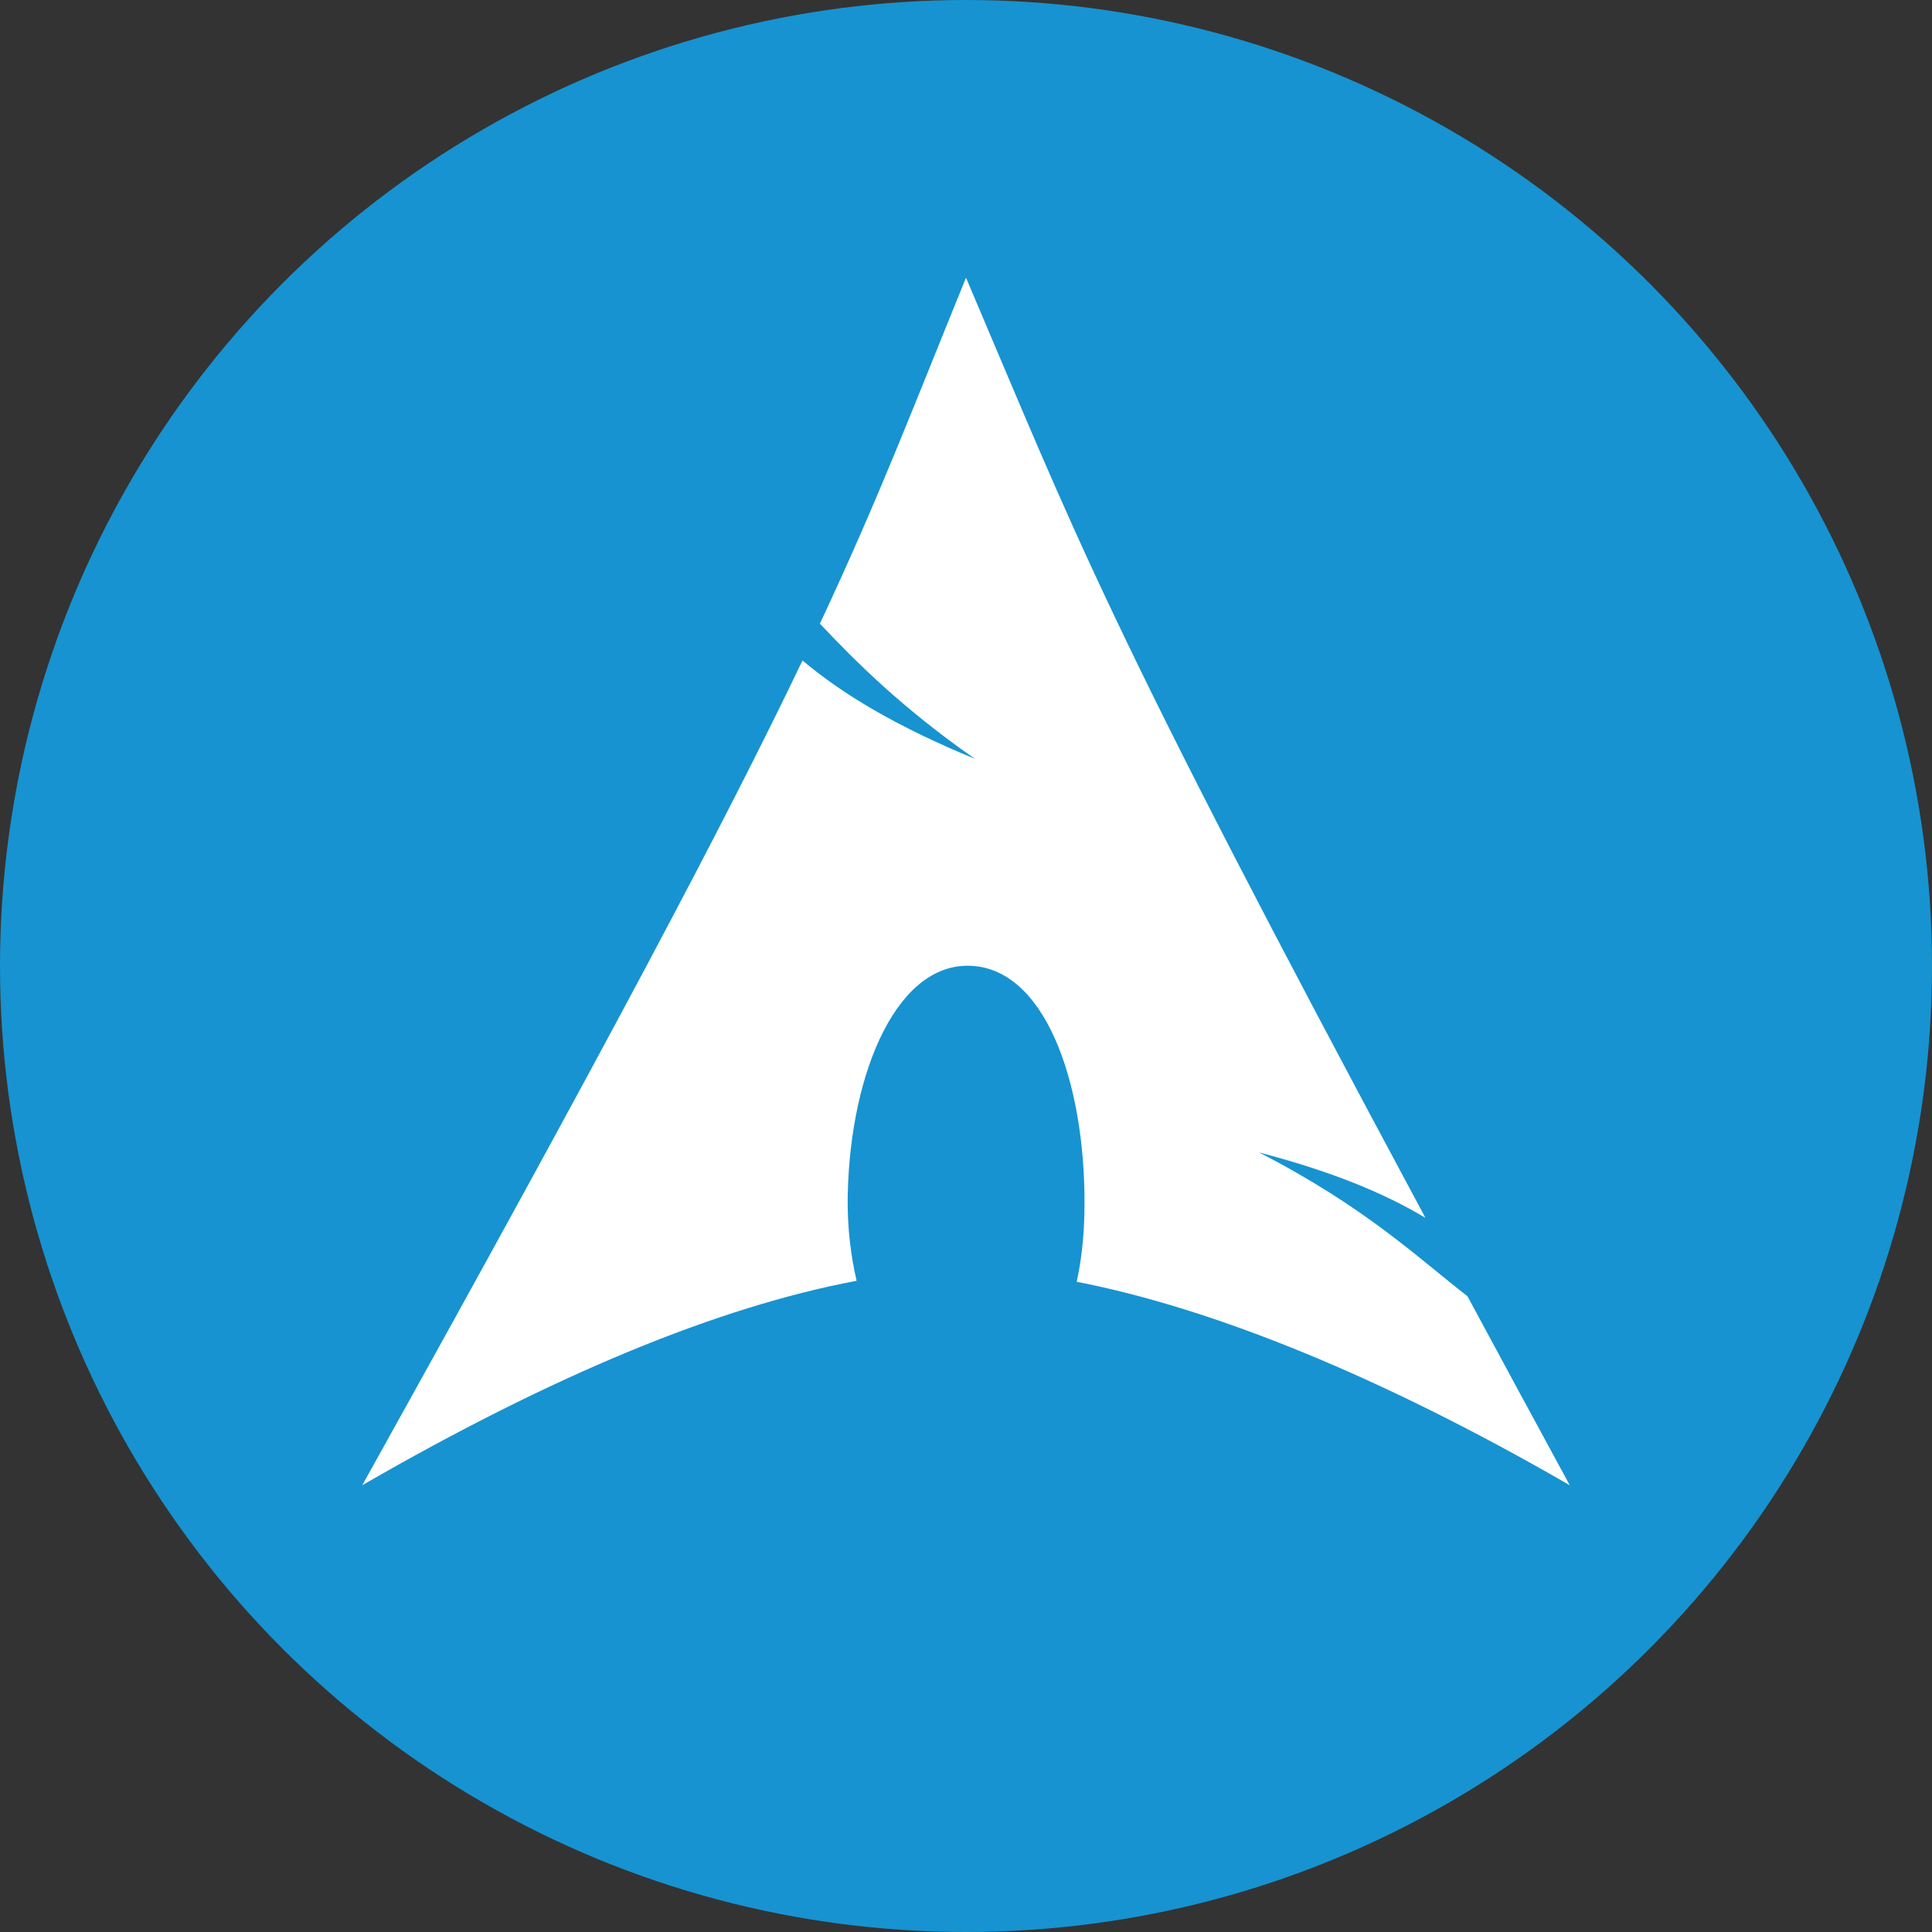 <svg xmlns="http://www.w3.org/2000/svg" width="16" height="16" version="1.1"><rect width="100%" height="100%" fill="#333333" stroke="none"/><defs>
<linearGradient id="ucPurpleBlue" x1="0%" y1="0%" x2="100%" y2="100%">
  <stop offset="0%" style="stop-color:#B794F4;stop-opacity:1"/>
  <stop offset="100%" style="stop-color:#4299E1;stop-opacity:1"/>
</linearGradient>
</defs>
 <circle style="fill:#1793d1" cx="8" cy="8" r="8"/>
 <path style="fill:#ffffff" d="M 8,2.3 C 7.555,3.391 7.286,4.106 6.79,5.165 7.095,5.487 7.467,5.86 8.073,6.284 7.422,6.016 6.978,5.749 6.646,5.47 6.012,6.793 5.017,8.677 3,12.3 4.585,11.385 5.949,10.822 7.094,10.607 7.045,10.395 7.018,10.166 7.02,9.927 l 0.001,-0.049 C 7.046,8.862 7.439,7.947 8.065,8 c 0.626,0.053 0.941,1.054 0.915,2.07 -0.005,0.191 -0.026,0.374 -0.063,0.545 C 10.049,10.836 11.438,11.398 13,12.3 12.692,11.733 12.415,11.222 12.153,10.735 11.739,10.414 11.308,9.997 10.427,9.544 11.032,9.702 11.467,9.883 11.805,10.086 9.133,5.111 8.916,4.45 8,2.3 Z"/>
</svg>
